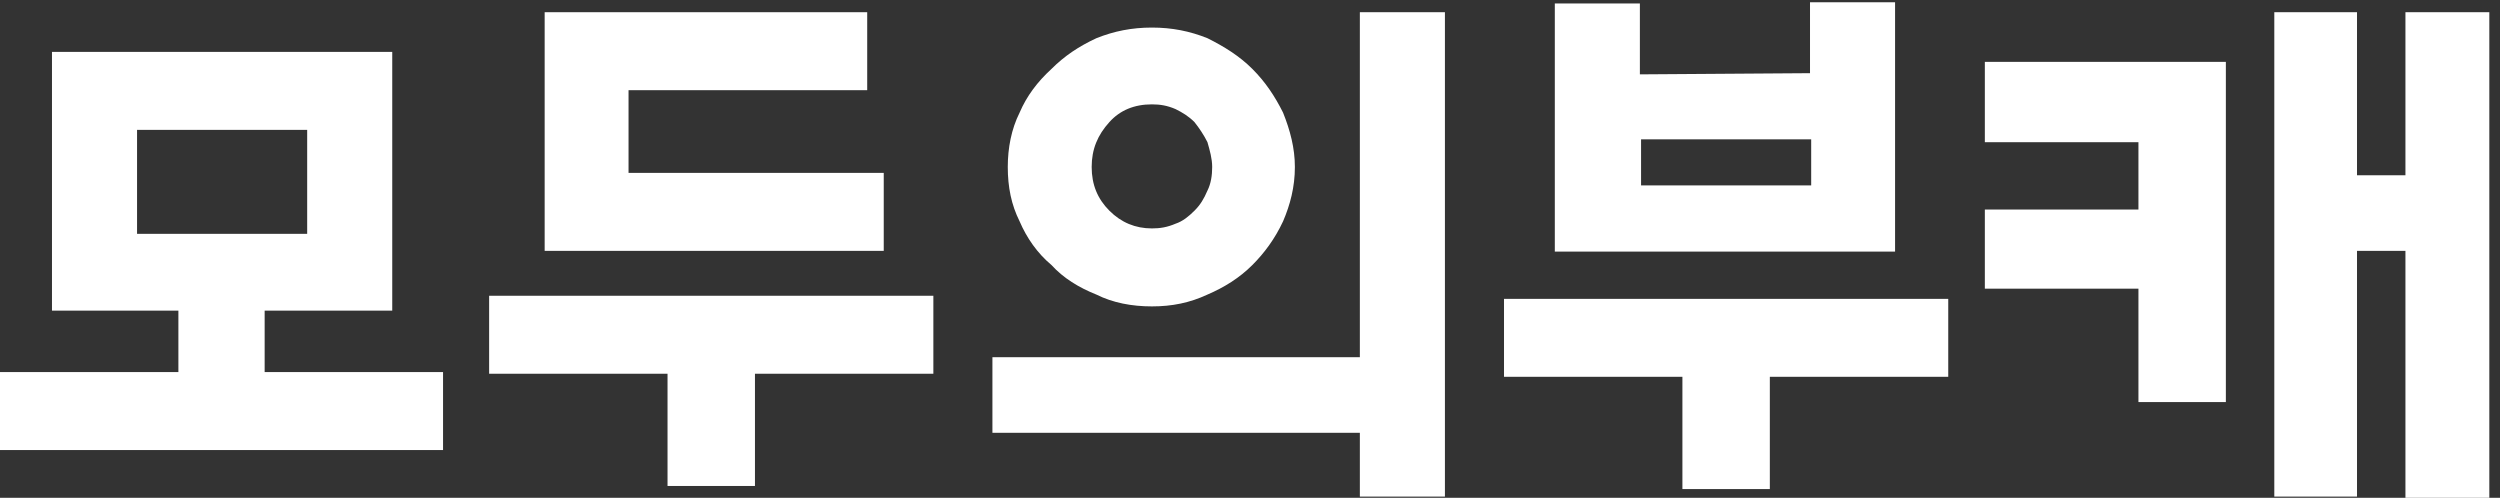 <svg width="226" height="45" viewBox="0 0 226 45" fill="none" xmlns="http://www.w3.org/2000/svg">
<rect x="0" y="0" width="226" height="45" fill="#333333" stroke="none"/>
<path d="M40.051 40.684H0V33.635H16.127V28.081H4.699V4.691H35.459V28.081H23.924V33.635H40.051V40.684ZM27.769 21.139V11.74H12.389V21.139H27.769Z" fill="white"/>
<path d="M84.376 26.737V33.786H68.248V43.932H60.345V33.786H44.218V26.737H84.376ZM49.237 1.104H78.395V8.153H56.82V15.629H79.89V22.678H49.237V1.104Z" fill="white"/>
<path d="M123.999 32.29V39.126H89.715V32.29H123.999ZM104.134 27.698C102.318 27.698 100.609 27.377 99.114 26.63C97.512 25.989 96.123 25.135 95.055 23.96C93.774 22.892 92.812 21.503 92.172 20.008C91.424 18.513 91.103 16.911 91.103 15.095C91.103 13.386 91.424 11.677 92.172 10.182C92.812 8.687 93.774 7.405 95.055 6.23C96.23 5.055 97.512 4.201 99.114 3.453C100.716 2.813 102.318 2.492 104.134 2.492C105.949 2.492 107.551 2.813 109.153 3.453C110.649 4.201 112.037 5.055 113.212 6.23C114.387 7.405 115.241 8.687 115.989 10.182C116.63 11.784 117.057 13.386 117.057 15.095C117.057 16.911 116.63 18.513 115.989 20.008C115.241 21.61 114.28 22.892 113.212 23.96C112.037 25.135 110.649 25.989 109.153 26.63C107.551 27.377 105.949 27.698 104.134 27.698ZM104.134 9.434C102.532 9.434 101.25 9.968 100.289 11.037C99.221 12.211 98.687 13.493 98.687 15.095C98.687 16.697 99.221 17.979 100.289 19.047C101.357 20.115 102.638 20.649 104.134 20.649C104.881 20.649 105.522 20.542 106.27 20.222C106.91 20.008 107.444 19.581 107.979 19.047C108.513 18.513 108.833 17.979 109.153 17.231C109.474 16.59 109.581 15.843 109.581 15.095C109.581 14.347 109.367 13.6 109.153 12.852C108.833 12.211 108.406 11.57 107.979 11.037C107.444 10.502 106.91 10.182 106.27 9.862C105.522 9.541 104.881 9.434 104.134 9.434ZM130.621 44.893H122.931V1.104H130.621V44.893Z" fill="white"/>
<path d="M176.121 27.015V34.063H159.993V44.21H152.09V34.063H135.962V27.015H176.121ZM163.625 6.615V0.207H171.314V22.742H140.555V0.314H148.245V6.722L163.625 6.615ZM148.352 6.615H163.731H148.352ZM148.352 12.596V16.761H163.731V12.596H148.352Z" fill="white"/>
<path d="M201.218 36.349H193.315V26.096H179.43V18.94H193.315V12.852H179.43V5.59H201.218V36.349ZM217.452 22.678H213.073V44.893H205.597V1.104H213.073V15.843H217.452V1.104H225.035V45H217.452V22.678Z" fill="white"/>
</svg>
